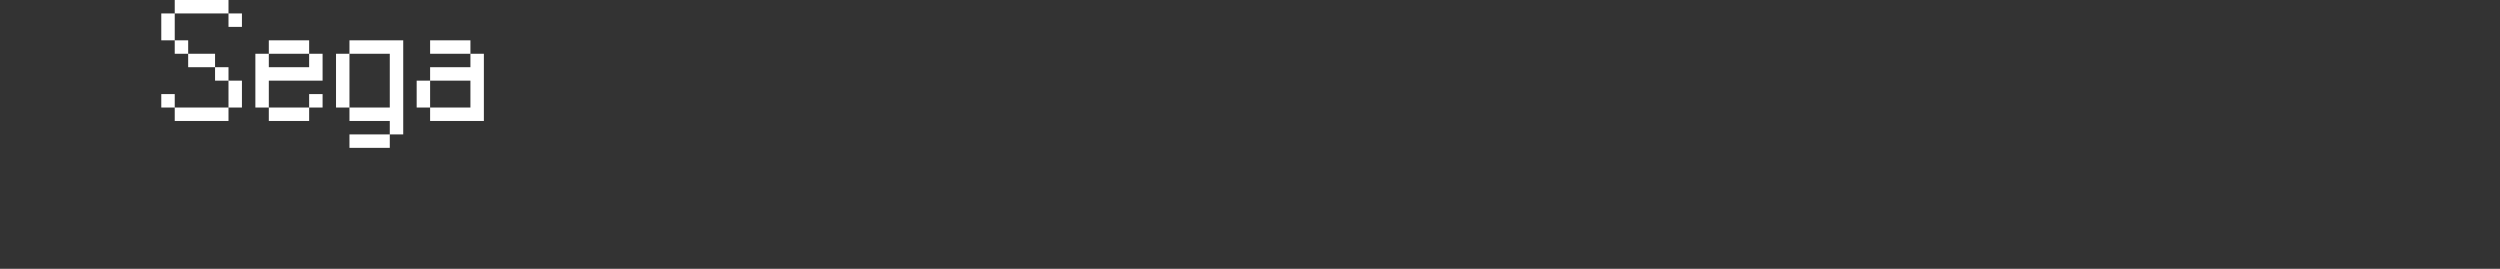 <?xml version="1.0" encoding="UTF-8"?>
<svg width="372px" height="40px" viewBox="0 0 372 40" version="1.1" xmlns="http://www.w3.org/2000/svg" xmlns:xlink="http://www.w3.org/1999/xlink">
    <rect x="0" y="0" width="372" height="40" fill="#333333" stroke="none"/>
    <title>sega</title>
    <g id="system-list" stroke="none" stroke-width="1" fill="none" fill-rule="evenodd">
        <g id="sega">
            <rect id="矩形备份-6" x="0" y="0" width="372" height="40"></rect>
            <g id="Sega" transform="translate(24, 0)" fill="#FFFFFF" fill-rule="nonzero">
                <path d="M10,2 L2,2 L2,0 L10,0 L10,2 Z M10,2 L12,2 L12,4 L10,4 L10,2 Z M0,2 L2,2 L2,6 L0,6 L0,2 Z M2,6 L4,6 L4,8 L2,8 L2,6 Z M4,8 L8,8 L8,10 L4,10 L4,8 Z M8,10 L10,10 L10,12 L8,12 L8,10 Z M0,14 L2,14 L2,16 L0,16 L0,14 Z M10,12 L12,12 L12,16 L10,16 L10,12 Z M10,16 L10,18 L2,18 L2,16 L10,16 Z" id="形状"></path>
                <path d="M22,8 L16,8 L16,6 L22,6 L22,8 Z M24,12 L16,12 L16,16 L14,16 L14,8 L16,8 L16,10 L22,10 L22,8 L24,8 L24,12 Z M22,14 L24,14 L24,16 L22,16 L22,14 Z M22,18 L16,18 L16,16 L22,16 L22,18 Z" id="形状"></path>
                <path d="M26,8 L28,8 L28,16 L26,16 L26,8 Z M34,8 L28,8 L28,6 L36,6 L36,20 L34,20 L34,18 L28,18 L28,16 L34,16 L34,8 Z M34,20 L34,22 L28,22 L28,20 L34,20 Z" id="形状"></path>
                <path d="M46,8 L40,8 L40,6 L46,6 L46,8 Z M38,12 L40,12 L40,16 L38,16 L38,12 Z M48,18 L40,18 L40,16 L46,16 L46,12 L40,12 L40,10 L46,10 L46,8 L48,8 L48,18 Z" id="形状"></path>
            </g>
        </g>
    </g>
</svg>